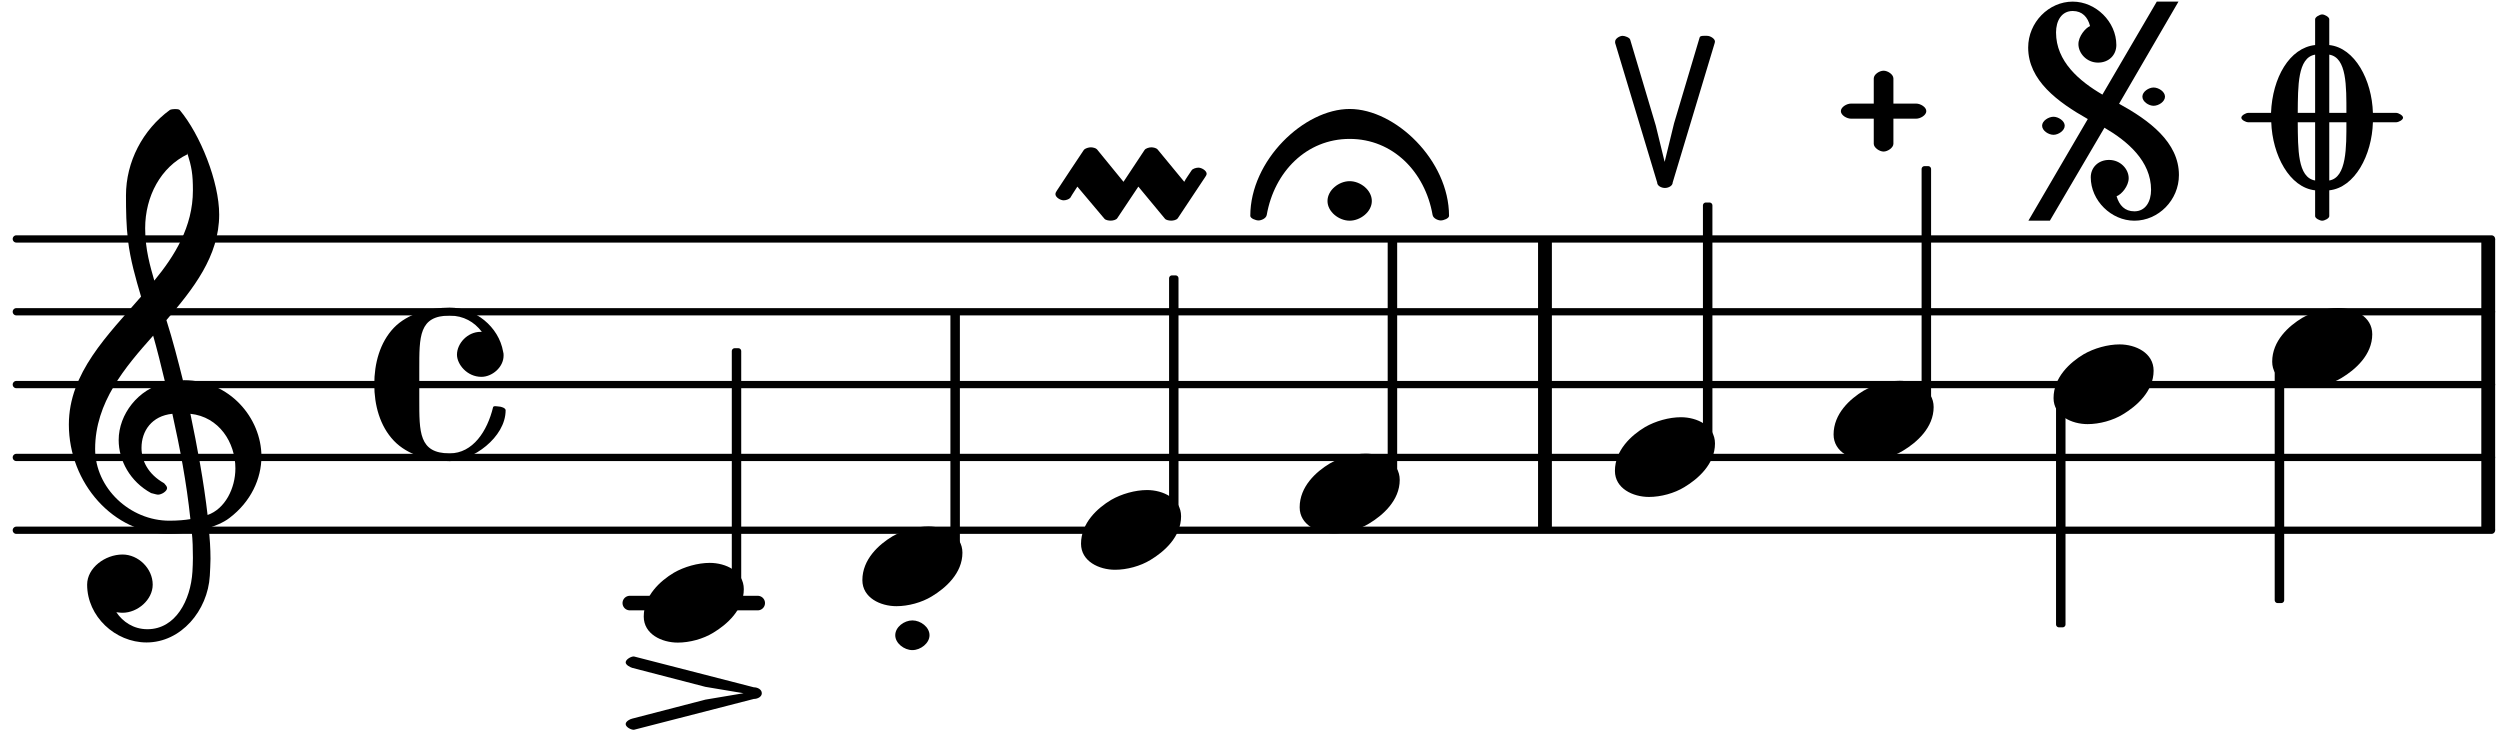 <?xml version="1.0" encoding="UTF-8"?>
<svg xmlns="http://www.w3.org/2000/svg" xmlns:xlink="http://www.w3.org/1999/xlink" width="171pt" height="50pt" viewBox="0 0 171 50" version="1.1">
<defs>
<g>
<symbol overflow="visible" id="glyph0-0">
<path style="stroke:none;" d="M 1 0 L 9.141 0 L 9.141 -10.656 L 0.812 -10.656 L 0.812 0 Z M 2.172 -1.016 L 2.172 -9.625 L 7.797 -9.625 L 7.797 -1.031 L 2.172 -1.031 Z M 2.172 -1.016 "/>
</symbol>
<symbol overflow="visible" id="glyph0-1">
<path style="stroke:none;" d="M 0 2.75 C 0.281 2.75 0.672 2.484 0.672 2.219 L 0.672 0.5 L 2.234 0.5 C 2.516 0.5 2.922 0.266 2.922 -0.016 C 2.922 -0.297 2.516 -0.531 2.234 -0.531 L 0.672 -0.531 L 0.672 -2.25 C 0.672 -2.531 0.281 -2.781 0 -2.781 C -0.281 -2.781 -0.672 -2.531 -0.672 -2.25 L -0.672 -0.531 L -2.234 -0.531 C -2.516 -0.531 -2.922 -0.297 -2.922 -0.016 C -2.922 0.266 -2.516 0.5 -2.234 0.5 L -0.672 0.5 L -0.672 2.219 C -0.672 2.484 -0.281 2.75 0 2.75 Z M 0 2.75 "/>
</symbol>
<symbol overflow="visible" id="glyph0-2">
<path style="stroke:none;" d="M 4.344 -2.75 C 3.531 -2.75 2.594 -2.484 1.891 -2.078 C 0.953 -1.516 -0.172 -0.5 -0.172 0.922 C -0.172 2.125 1.062 2.703 2.156 2.703 C 2.969 2.703 3.891 2.453 4.578 2.031 C 5.516 1.469 6.672 0.453 6.672 -0.953 C 6.672 -2.172 5.438 -2.75 4.344 -2.75 Z M 4.344 -2.75 "/>
</symbol>
<symbol overflow="visible" id="glyph0-3">
<path style="stroke:none;" d="M 0.484 6.719 L 0.484 4.953 C 2.234 4.766 3.406 2.547 3.469 0.297 L 5.062 0.297 C 5.219 0.297 5.531 0.141 5.531 -0.016 C 5.531 -0.172 5.219 -0.344 5.062 -0.344 L 3.469 -0.344 C 3.406 -2.594 2.234 -4.797 0.484 -4.984 L 0.484 -6.75 C 0.484 -6.906 0.156 -7.078 0 -7.078 C -0.156 -7.078 -0.484 -6.906 -0.484 -6.75 L -0.484 -4.984 C -2.234 -4.797 -3.406 -2.75 -3.5 -0.344 L -5.062 -0.344 C -5.219 -0.344 -5.531 -0.172 -5.531 -0.016 C -5.531 0.141 -5.219 0.297 -5.062 0.297 L -3.484 0.297 C -3.406 2.547 -2.234 4.766 -0.484 4.953 L -0.484 6.719 C -0.484 6.875 -0.156 7.031 0 7.031 C 0.156 7.031 0.484 6.875 0.484 6.719 Z M 0.297 0.297 L 1.656 0.297 C 1.656 1.969 1.688 4.078 0.484 4.281 L 0.484 0.297 Z M 0.484 -0.312 L 0.484 -4.328 C 1.688 -4.125 1.656 -2.172 1.656 -0.344 L 0.484 -0.344 Z M -0.484 0.281 L -0.484 4.281 C -1.688 4.078 -1.656 2.125 -1.672 0.297 L -0.484 0.297 Z M -0.297 -0.344 L -1.672 -0.344 C -1.656 -2.172 -1.688 -4.125 -0.484 -4.328 L -0.484 -0.344 Z M -0.297 -0.344 "/>
</symbol>
<symbol overflow="visible" id="glyph0-4">
<path style="stroke:none;" d="M -4.203 0.969 C -4.203 1.312 -3.766 1.594 -3.422 1.594 C -3.094 1.594 -2.656 1.312 -2.656 0.969 C -2.656 0.641 -3.094 0.359 -3.422 0.359 C -3.766 0.359 -4.203 0.641 -4.203 0.969 Z M 2.656 -1.016 C 2.656 -0.672 3.094 -0.391 3.422 -0.391 C 3.766 -0.391 4.203 -0.672 4.203 -1.016 C 4.203 -1.359 3.766 -1.641 3.422 -1.641 C 3.094 -1.641 2.656 -1.359 2.656 -1.016 Z M -0.875 4.5 C -0.875 6.094 0.531 7.469 2.109 7.469 C 3.75 7.469 5.156 6.062 5.156 4.344 C 5.156 2.094 3.109 0.594 1.062 -0.531 L 5.125 -7.516 L 3.641 -7.516 L -0.078 -1.156 C -1.656 -2.078 -3.25 -3.422 -3.25 -5.406 C -3.25 -6.203 -2.875 -6.875 -2.109 -6.875 C -1.453 -6.875 -1.078 -6.453 -0.922 -5.844 C -1.234 -5.719 -1.719 -5.141 -1.719 -4.609 C -1.719 -3.984 -1.156 -3.344 -0.375 -3.344 C 0.359 -3.344 0.875 -3.859 0.875 -4.547 C 0.875 -6.141 -0.531 -7.516 -2.109 -7.516 C -3.75 -7.516 -5.156 -6.094 -5.156 -4.375 C -5.156 -2.125 -3.125 -0.641 -1.078 0.516 L -5.141 7.469 L -3.672 7.469 L 0.062 1.109 C 1.641 2.031 3.25 3.391 3.25 5.359 C 3.25 6.156 2.875 6.828 2.109 6.828 C 1.453 6.828 1.078 6.422 0.891 5.797 C 1.234 5.672 1.719 5.094 1.719 4.562 C 1.719 3.938 1.156 3.312 0.375 3.312 C -0.359 3.312 -0.875 3.828 -0.875 4.5 Z M -0.875 4.5 "/>
</symbol>
<symbol overflow="visible" id="glyph0-5">
<path style="stroke:none;" d="M 2.375 -10.297 L 0.625 -4.422 L -0.172 -1.156 L 0.172 -1 L -0.625 -4.266 L -2.375 -10.141 C -2.406 -10.281 -2.734 -10.406 -2.891 -10.406 C -3.094 -10.406 -3.406 -10.219 -3.406 -10.016 L -3.406 -9.922 L -0.531 -0.375 C -0.531 -0.141 -0.234 0 0 0 C 0.234 0 0.531 -0.141 0.531 -0.375 L 3.406 -9.922 C 3.406 -9.953 3.422 -9.984 3.422 -10.016 C 3.422 -10.219 3.094 -10.406 2.891 -10.406 C 2.734 -10.406 2.406 -10.438 2.375 -10.297 Z M 2.375 -10.297 "/>
</symbol>
<symbol overflow="visible" id="glyph0-6">
<path style="stroke:none;" d="M -1.172 -0.016 C -1.172 0.531 -0.562 1 0 1 C 0.562 1 1.172 0.531 1.172 -0.016 C 1.172 -0.578 0.562 -1.031 0 -1.031 C -0.562 -1.031 -1.172 -0.578 -1.172 -0.016 Z M -1.172 -0.016 "/>
</symbol>
<symbol overflow="visible" id="glyph0-7">
<path style="stroke:none;" d="M 7.156 -0.531 C 7.891 -0.531 8.672 -1.188 8.672 -1.984 C 8.672 -2.078 8.672 -2.156 8.641 -2.25 C 8.344 -3.969 6.719 -5.266 4.984 -5.266 C 3.625 -5.266 2.109 -4.859 1.172 -3.891 C 0.203 -2.875 -0.172 -1.438 -0.172 -0.016 C -0.172 1.391 0.203 2.828 1.172 3.844 C 2.109 4.828 3.625 5.234 4.984 5.234 C 6.531 5.234 8.812 3.625 8.812 1.75 C 8.812 1.594 8.484 1.5 8.359 1.5 C 8.266 1.5 7.984 1.422 7.953 1.547 C 7.562 3.172 6.578 4.703 4.984 4.703 C 2.875 4.703 2.906 3.25 2.906 1 L 2.906 -1.031 C 2.906 -3.281 2.875 -4.719 4.984 -4.719 C 5.938 -4.719 6.672 -4.281 7.172 -3.625 C 7.266 -3.609 7.172 -3.609 7.094 -3.609 C 6.203 -3.609 5.484 -2.812 5.484 -2.047 C 5.484 -1.391 6.172 -0.531 7.156 -0.531 Z M 7.156 -0.531 "/>
</symbol>
<symbol overflow="visible" id="glyph0-8">
<path style="stroke:none;" d="M 7.672 -5.234 C 7.328 -6.609 6.969 -8.016 6.531 -9.391 C 8.359 -11.516 10.141 -13.766 10.141 -16.609 C 10.141 -18.859 8.844 -22.094 7.438 -23.766 C 7.375 -23.828 7.188 -23.828 7.109 -23.828 C 7.047 -23.828 6.828 -23.812 6.766 -23.766 C 4.906 -22.406 3.766 -20.219 3.766 -17.922 C 3.766 -16.891 3.781 -15.859 3.906 -14.828 C 4.062 -13.531 4.422 -12.266 4.797 -11 C 2.516 -8.359 -0.141 -5.781 -0.141 -2.25 C -0.141 1.766 2.922 5.219 6.672 5.219 C 7.297 5.219 7.875 5.156 8.266 5.094 C 8.328 5.656 8.344 6.25 8.344 6.875 C 8.344 7.234 8.328 7.453 8.312 7.812 C 8.188 9.781 7.156 11.75 5.234 11.75 C 4.266 11.75 3.547 11.234 3.109 10.594 C 3.109 10.578 3.312 10.625 3.531 10.625 C 4.562 10.625 5.594 9.734 5.594 8.703 C 5.594 7.594 4.609 6.641 3.531 6.641 C 2.344 6.641 1.109 7.547 1.109 8.703 C 1.109 10.875 3.031 12.656 5.172 12.656 C 7.531 12.656 9.359 10.484 9.5 8.094 C 9.516 7.703 9.547 7.312 9.547 6.938 C 9.547 6.234 9.5 5.531 9.422 4.828 C 9.781 4.703 10.406 4.484 10.844 4.141 C 12.312 3.031 13.031 1.453 13.031 -0.062 C 13.031 -2.703 10.844 -5.281 7.75 -5.281 C 7.672 -5.281 7.562 -5.266 7.656 -5.266 Z M 9.359 4.031 C 9.078 1.578 8.641 -0.719 8.172 -2.984 C 10.125 -2.781 11.25 -1.031 11.25 0.75 C 11.25 2.125 10.531 3.531 9.344 3.938 Z M 1.656 -0.578 C 1.656 -3.766 3.703 -6.172 5.625 -8.328 C 5.875 -7.453 6.172 -6.281 6.453 -5.094 C 4.609 -4.688 3.266 -2.953 3.266 -1.188 C 3.266 0.203 4.047 1.656 5.484 2.438 C 5.844 2.531 5.891 2.547 5.953 2.547 C 6.203 2.547 6.578 2.312 6.578 2.094 C 6.578 1.984 6.469 1.875 6.375 1.766 C 5.266 1.141 4.828 0.219 4.828 -0.656 C 4.828 -1.812 5.531 -2.844 6.938 -2.984 C 7.453 -0.656 7.906 1.688 8.172 4.219 C 7.828 4.281 7.297 4.328 6.734 4.328 C 4.047 4.328 1.656 2.109 1.656 -0.578 Z M 7.953 -20.844 C 8.266 -19.844 8.344 -19.359 8.344 -18.266 C 8.344 -15.766 7.078 -13.766 5.703 -12.094 C 5.438 -13.031 5.078 -14.203 5.078 -15.672 C 5.078 -17.875 6.156 -19.859 7.969 -20.734 Z M 7.953 -20.844 "/>
</symbol>
<symbol overflow="visible" id="glyph0-9">
<path style="stroke:none;" d="M -4.203 -1.75 L 0.797 -0.453 L 3.406 -0.016 L 0.797 0.422 L -4.203 1.719 C -4.359 1.75 -4.656 1.906 -4.656 2.094 C -4.656 2.297 -4.297 2.484 -4.109 2.484 C -4.062 2.484 -4.047 2.469 -4.031 2.469 L 4.109 0.375 C 4.359 0.375 4.656 0.234 4.656 -0.016 C 4.656 -0.281 4.359 -0.422 4.109 -0.422 L -4.031 -2.516 C -4.047 -2.516 -4.062 -2.531 -4.109 -2.531 C -4.297 -2.531 -4.656 -2.328 -4.656 -2.125 C -4.656 -1.953 -4.359 -1.797 -4.203 -1.75 Z M -4.203 -1.75 "/>
</symbol>
<symbol overflow="visible" id="glyph0-10">
<path style="stroke:none;" d="M -1.516 -0.969 C -1.516 -0.234 -0.734 0.375 0 0.375 C 0.734 0.375 1.516 -0.234 1.516 -0.969 C 1.516 -1.719 0.734 -2.328 0 -2.328 C -0.734 -2.328 -1.516 -1.719 -1.516 -0.969 Z M 0 -7.266 C -3.125 -7.266 -6.797 -3.75 -6.797 0.047 C -6.797 0.219 -6.422 0.359 -6.234 0.359 C -6.062 0.359 -5.719 0.234 -5.672 -0.016 C -5.156 -2.969 -2.953 -5.219 0 -5.219 C 2.953 -5.219 5.156 -2.969 5.672 -0.016 C 5.719 0.234 6.062 0.359 6.234 0.359 C 6.422 0.359 6.797 0.219 6.797 0.047 C 6.797 -3.75 3.125 -7.266 0 -7.266 Z M 0 -7.266 "/>
</symbol>
<symbol overflow="visible" id="glyph0-11">
<path style="stroke:none;" d="M 4.141 -0.953 C 3.938 -0.641 3.719 -0.344 3.641 -0.172 L 1.812 -2.391 C 1.734 -2.484 1.516 -2.531 1.391 -2.531 C 1.25 -2.531 1 -2.469 0.922 -2.344 L -0.516 -0.172 L -2.328 -2.391 C -2.406 -2.484 -2.625 -2.531 -2.75 -2.531 C -2.891 -2.531 -3.141 -2.469 -3.234 -2.344 C -3.844 -1.422 -4.469 -0.5 -5.078 0.438 C -5.125 0.5 -5.172 0.594 -5.172 0.672 C -5.172 0.891 -4.828 1.094 -4.609 1.094 C -4.469 1.094 -4.25 1.031 -4.156 0.922 C -3.969 0.594 -3.75 0.297 -3.672 0.156 L -1.828 2.344 C -1.75 2.453 -1.516 2.484 -1.391 2.484 C -1.25 2.484 -1.016 2.438 -0.938 2.312 L 0.5 0.156 L 2.312 2.344 C 2.391 2.453 2.625 2.484 2.75 2.484 C 2.891 2.484 3.125 2.438 3.203 2.312 C 3.828 1.375 4.438 0.453 5.062 -0.484 C 5.094 -0.531 5.172 -0.641 5.172 -0.719 C 5.172 -0.938 4.828 -1.141 4.609 -1.141 C 4.469 -1.141 4.219 -1.078 4.141 -0.953 Z M 4.141 -0.953 "/>
</symbol>
</g>
</defs>
<g id="surface1">
<path style="fill:none;stroke-width:8.302;stroke-linecap:round;stroke-linejoin:miter;stroke:rgb(0%,0%,0%);stroke-opacity:1;stroke-miterlimit:10;" d="M 18.62 228.841 L 2840.299 228.841 " transform="matrix(0.06,0,0,-0.06,0,50)"/>
<path style="fill:none;stroke-width:8.302;stroke-linecap:round;stroke-linejoin:miter;stroke:rgb(0%,0%,0%);stroke-opacity:1;stroke-miterlimit:10;" d="M 18.62 311.849 L 2840.299 311.849 " transform="matrix(0.06,0,0,-0.06,0,50)"/>
<path style="fill:none;stroke-width:8.302;stroke-linecap:round;stroke-linejoin:miter;stroke:rgb(0%,0%,0%);stroke-opacity:1;stroke-miterlimit:10;" d="M 18.62 394.922 L 2840.299 394.922 " transform="matrix(0.06,0,0,-0.06,0,50)"/>
<path style="fill:none;stroke-width:8.302;stroke-linecap:round;stroke-linejoin:miter;stroke:rgb(0%,0%,0%);stroke-opacity:1;stroke-miterlimit:10;" d="M 18.62 477.93 L 2840.299 477.93 " transform="matrix(0.06,0,0,-0.06,0,50)"/>
<path style="fill:none;stroke-width:8.302;stroke-linecap:round;stroke-linejoin:miter;stroke:rgb(0%,0%,0%);stroke-opacity:1;stroke-miterlimit:10;" d="M 18.62 560.938 L 2840.299 560.938 " transform="matrix(0.06,0,0,-0.06,0,50)"/>
<path style="fill:none;stroke-width:16.604;stroke-linecap:round;stroke-linejoin:miter;stroke:rgb(0%,0%,0%);stroke-opacity:1;stroke-miterlimit:10;" d="M 717.969 145.833 L 863.802 145.833 " transform="matrix(0.06,0,0,-0.06,0,50)"/>
<path style="fill:none;stroke-width:15.774;stroke-linecap:butt;stroke-linejoin:miter;stroke:rgb(0%,0%,0%);stroke-opacity:1;stroke-miterlimit:10;" d="M 1761.263 228.841 L 1761.263 560.938 " transform="matrix(0.06,0,0,-0.06,0,50)"/>
<path style="fill:none;stroke-width:15.774;stroke-linecap:butt;stroke-linejoin:miter;stroke:rgb(0%,0%,0%);stroke-opacity:1;stroke-miterlimit:10;" d="M 2836.589 228.841 L 2836.589 560.938 " transform="matrix(0.06,0,0,-0.06,0,50)"/>
<path style="fill:none;stroke-width:6.642;stroke-linecap:butt;stroke-linejoin:round;stroke:rgb(0%,0%,0%);stroke-opacity:1;stroke-miterlimit:10;" d="M 2193.945 372.135 L 2198.112 372.135 L 2198.112 640.625 L 2193.945 640.625 Z M 2193.945 372.135 " transform="matrix(0.06,0,0,-0.06,0,50)"/>
<path style=" stroke:none;fill-rule:nonzero;fill:rgb(0%,0%,0%);fill-opacity:1;" d="M 131.637 27.672 L 131.887 27.672 L 131.887 11.562 L 131.637 11.562 Z M 131.637 27.672 "/>
<g style="fill:rgb(0%,0%,0%);fill-opacity:1;">
  <use xlink:href="#glyph0-1" x="128.837" y="7.617"/>
</g>
<g style="fill:rgb(0%,0%,0%);fill-opacity:1;">
  <use xlink:href="#glyph0-2" x="125.589" y="28.797"/>
</g>
<path style="fill:none;stroke-width:6.642;stroke-linecap:butt;stroke-linejoin:round;stroke:rgb(0%,0%,0%);stroke-opacity:1;stroke-miterlimit:10;" d="M 1944.661 330.664 L 1948.828 330.664 L 1948.828 599.154 L 1944.661 599.154 Z M 1944.661 330.664 " transform="matrix(0.06,0,0,-0.06,0,50)"/>
<path style=" stroke:none;fill-rule:nonzero;fill:rgb(0%,0%,0%);fill-opacity:1;" d="M 116.68 30.16 L 116.93 30.16 L 116.93 14.055 L 116.68 14.055 Z M 116.68 30.16 "/>
<g style="fill:rgb(0%,0%,0%);fill-opacity:1;">
  <use xlink:href="#glyph0-2" x="140.635" y="26.307"/>
</g>
<path style="fill:none;stroke-width:6.642;stroke-linecap:butt;stroke-linejoin:round;stroke:rgb(0%,0%,0%);stroke-opacity:1;stroke-miterlimit:10;" d="M 2596.484 149.154 L 2600.651 149.154 L 2600.651 417.643 L 2596.484 417.643 Z M 2596.484 149.154 " transform="matrix(0.06,0,0,-0.06,0,50)"/>
<path style=" stroke:none;fill-rule:nonzero;fill:rgb(0%,0%,0%);fill-opacity:1;" d="M 155.789 41.051 L 156.039 41.051 L 156.039 24.941 L 155.789 24.941 Z M 155.789 41.051 "/>
<g style="fill:rgb(0%,0%,0%);fill-opacity:1;">
  <use xlink:href="#glyph0-3" x="158.838" y="8.065"/>
</g>
<g style="fill:rgb(0%,0%,0%);fill-opacity:1;">
  <use xlink:href="#glyph0-2" x="155.59" y="23.816"/>
</g>
<path style="fill:none;stroke-width:6.642;stroke-linecap:butt;stroke-linejoin:round;stroke:rgb(0%,0%,0%);stroke-opacity:1;stroke-miterlimit:10;" d="M 2347.201 121.484 L 2351.367 121.484 L 2351.367 376.107 L 2347.201 376.107 Z M 2347.201 121.484 " transform="matrix(0.06,0,0,-0.06,0,50)"/>
<path style=" stroke:none;fill-rule:nonzero;fill:rgb(0%,0%,0%);fill-opacity:1;" d="M 140.832 42.711 L 141.082 42.711 L 141.082 27.434 L 140.832 27.434 Z M 140.832 42.711 "/>
<g style="fill:rgb(0%,0%,0%);fill-opacity:1;">
  <use xlink:href="#glyph0-4" x="143.883" y="7.627"/>
</g>
<path style="fill:none;stroke-width:6.642;stroke-linecap:butt;stroke-linejoin:round;stroke:rgb(0%,0%,0%);stroke-opacity:1;stroke-miterlimit:10;" d="M 1086.784 206.12 L 1090.951 206.12 L 1090.951 474.609 L 1086.784 474.609 Z M 1086.784 206.12 " transform="matrix(0.06,0,0,-0.06,0,50)"/>
<path style=" stroke:none;fill-rule:nonzero;fill:rgb(0%,0%,0%);fill-opacity:1;" d="M 65.207 37.633 L 65.457 37.633 L 65.457 21.523 L 65.207 21.523 Z M 65.207 37.633 "/>
<g style="fill:rgb(0%,0%,0%);fill-opacity:1;">
  <use xlink:href="#glyph0-5" x="113.881" y="12.857"/>
</g>
<g style="fill:rgb(0%,0%,0%);fill-opacity:1;">
  <use xlink:href="#glyph0-2" x="59.158" y="38.76"/>
</g>
<g style="fill:rgb(0%,0%,0%);fill-opacity:1;">
  <use xlink:href="#glyph0-6" x="62.407" y="43.467"/>
</g>
<path style="fill:none;stroke-width:6.642;stroke-linecap:butt;stroke-linejoin:round;stroke:rgb(0%,0%,0%);stroke-opacity:1;stroke-miterlimit:10;" d="M 837.565 164.583 L 841.667 164.583 L 841.667 433.073 L 837.565 433.073 Z M 837.565 164.583 " transform="matrix(0.06,0,0,-0.06,0,50)"/>
<path style=" stroke:none;fill-rule:nonzero;fill:rgb(0%,0%,0%);fill-opacity:1;" d="M 50.25 40.125 L 50.5 40.125 L 50.5 24.016 L 50.25 24.016 Z M 50.25 40.125 "/>
<g style="fill:rgb(0%,0%,0%);fill-opacity:1;">
  <use xlink:href="#glyph0-7" x="25.773" y="26.307"/>
</g>
<g style="fill:rgb(0%,0%,0%);fill-opacity:1;">
  <use xlink:href="#glyph0-8" x="4.851" y="31.288"/>
</g>
<g style="fill:rgb(0%,0%,0%);fill-opacity:1;">
  <use xlink:href="#glyph0-9" x="47.452" y="47.433"/>
</g>
<g style="fill:rgb(0%,0%,0%);fill-opacity:1;">
  <use xlink:href="#glyph0-2" x="44.204" y="41.251"/>
</g>
<g style="fill:rgb(0%,0%,0%);fill-opacity:1;">
  <use xlink:href="#glyph0-2" x="110.633" y="31.288"/>
</g>
<path style="fill:none;stroke-width:6.642;stroke-linecap:butt;stroke-linejoin:round;stroke:rgb(0%,0%,0%);stroke-opacity:1;stroke-miterlimit:10;" d="M 1585.286 289.128 L 1589.453 289.128 L 1589.453 557.617 L 1585.286 557.617 Z M 1585.286 289.128 " transform="matrix(0.06,0,0,-0.06,0,50)"/>
<path style=" stroke:none;fill-rule:nonzero;fill:rgb(0%,0%,0%);fill-opacity:1;" d="M 95.117 32.652 L 95.367 32.652 L 95.367 16.543 L 95.117 16.543 Z M 95.117 32.652 "/>
<g style="fill:rgb(0%,0%,0%);fill-opacity:1;">
  <use xlink:href="#glyph0-10" x="92.317" y="14.72"/>
</g>
<g style="fill:rgb(0%,0%,0%);fill-opacity:1;">
  <use xlink:href="#glyph0-2" x="89.069" y="33.779"/>
</g>
<path style="fill:none;stroke-width:6.642;stroke-linecap:butt;stroke-linejoin:round;stroke:rgb(0%,0%,0%);stroke-opacity:1;stroke-miterlimit:10;" d="M 1336.068 247.591 L 1340.169 247.591 L 1340.169 516.081 L 1336.068 516.081 Z M 1336.068 247.591 " transform="matrix(0.06,0,0,-0.06,0,50)"/>
<path style=" stroke:none;fill-rule:nonzero;fill:rgb(0%,0%,0%);fill-opacity:1;" d="M 80.164 35.145 L 80.41 35.145 L 80.41 19.035 L 80.164 19.035 Z M 80.164 35.145 "/>
<g style="fill:rgb(0%,0%,0%);fill-opacity:1;">
  <use xlink:href="#glyph0-11" x="77.363" y="12.608"/>
</g>
<g style="fill:rgb(0%,0%,0%);fill-opacity:1;">
  <use xlink:href="#glyph0-2" x="74.114" y="36.269"/>
</g>
</g>
</svg>
